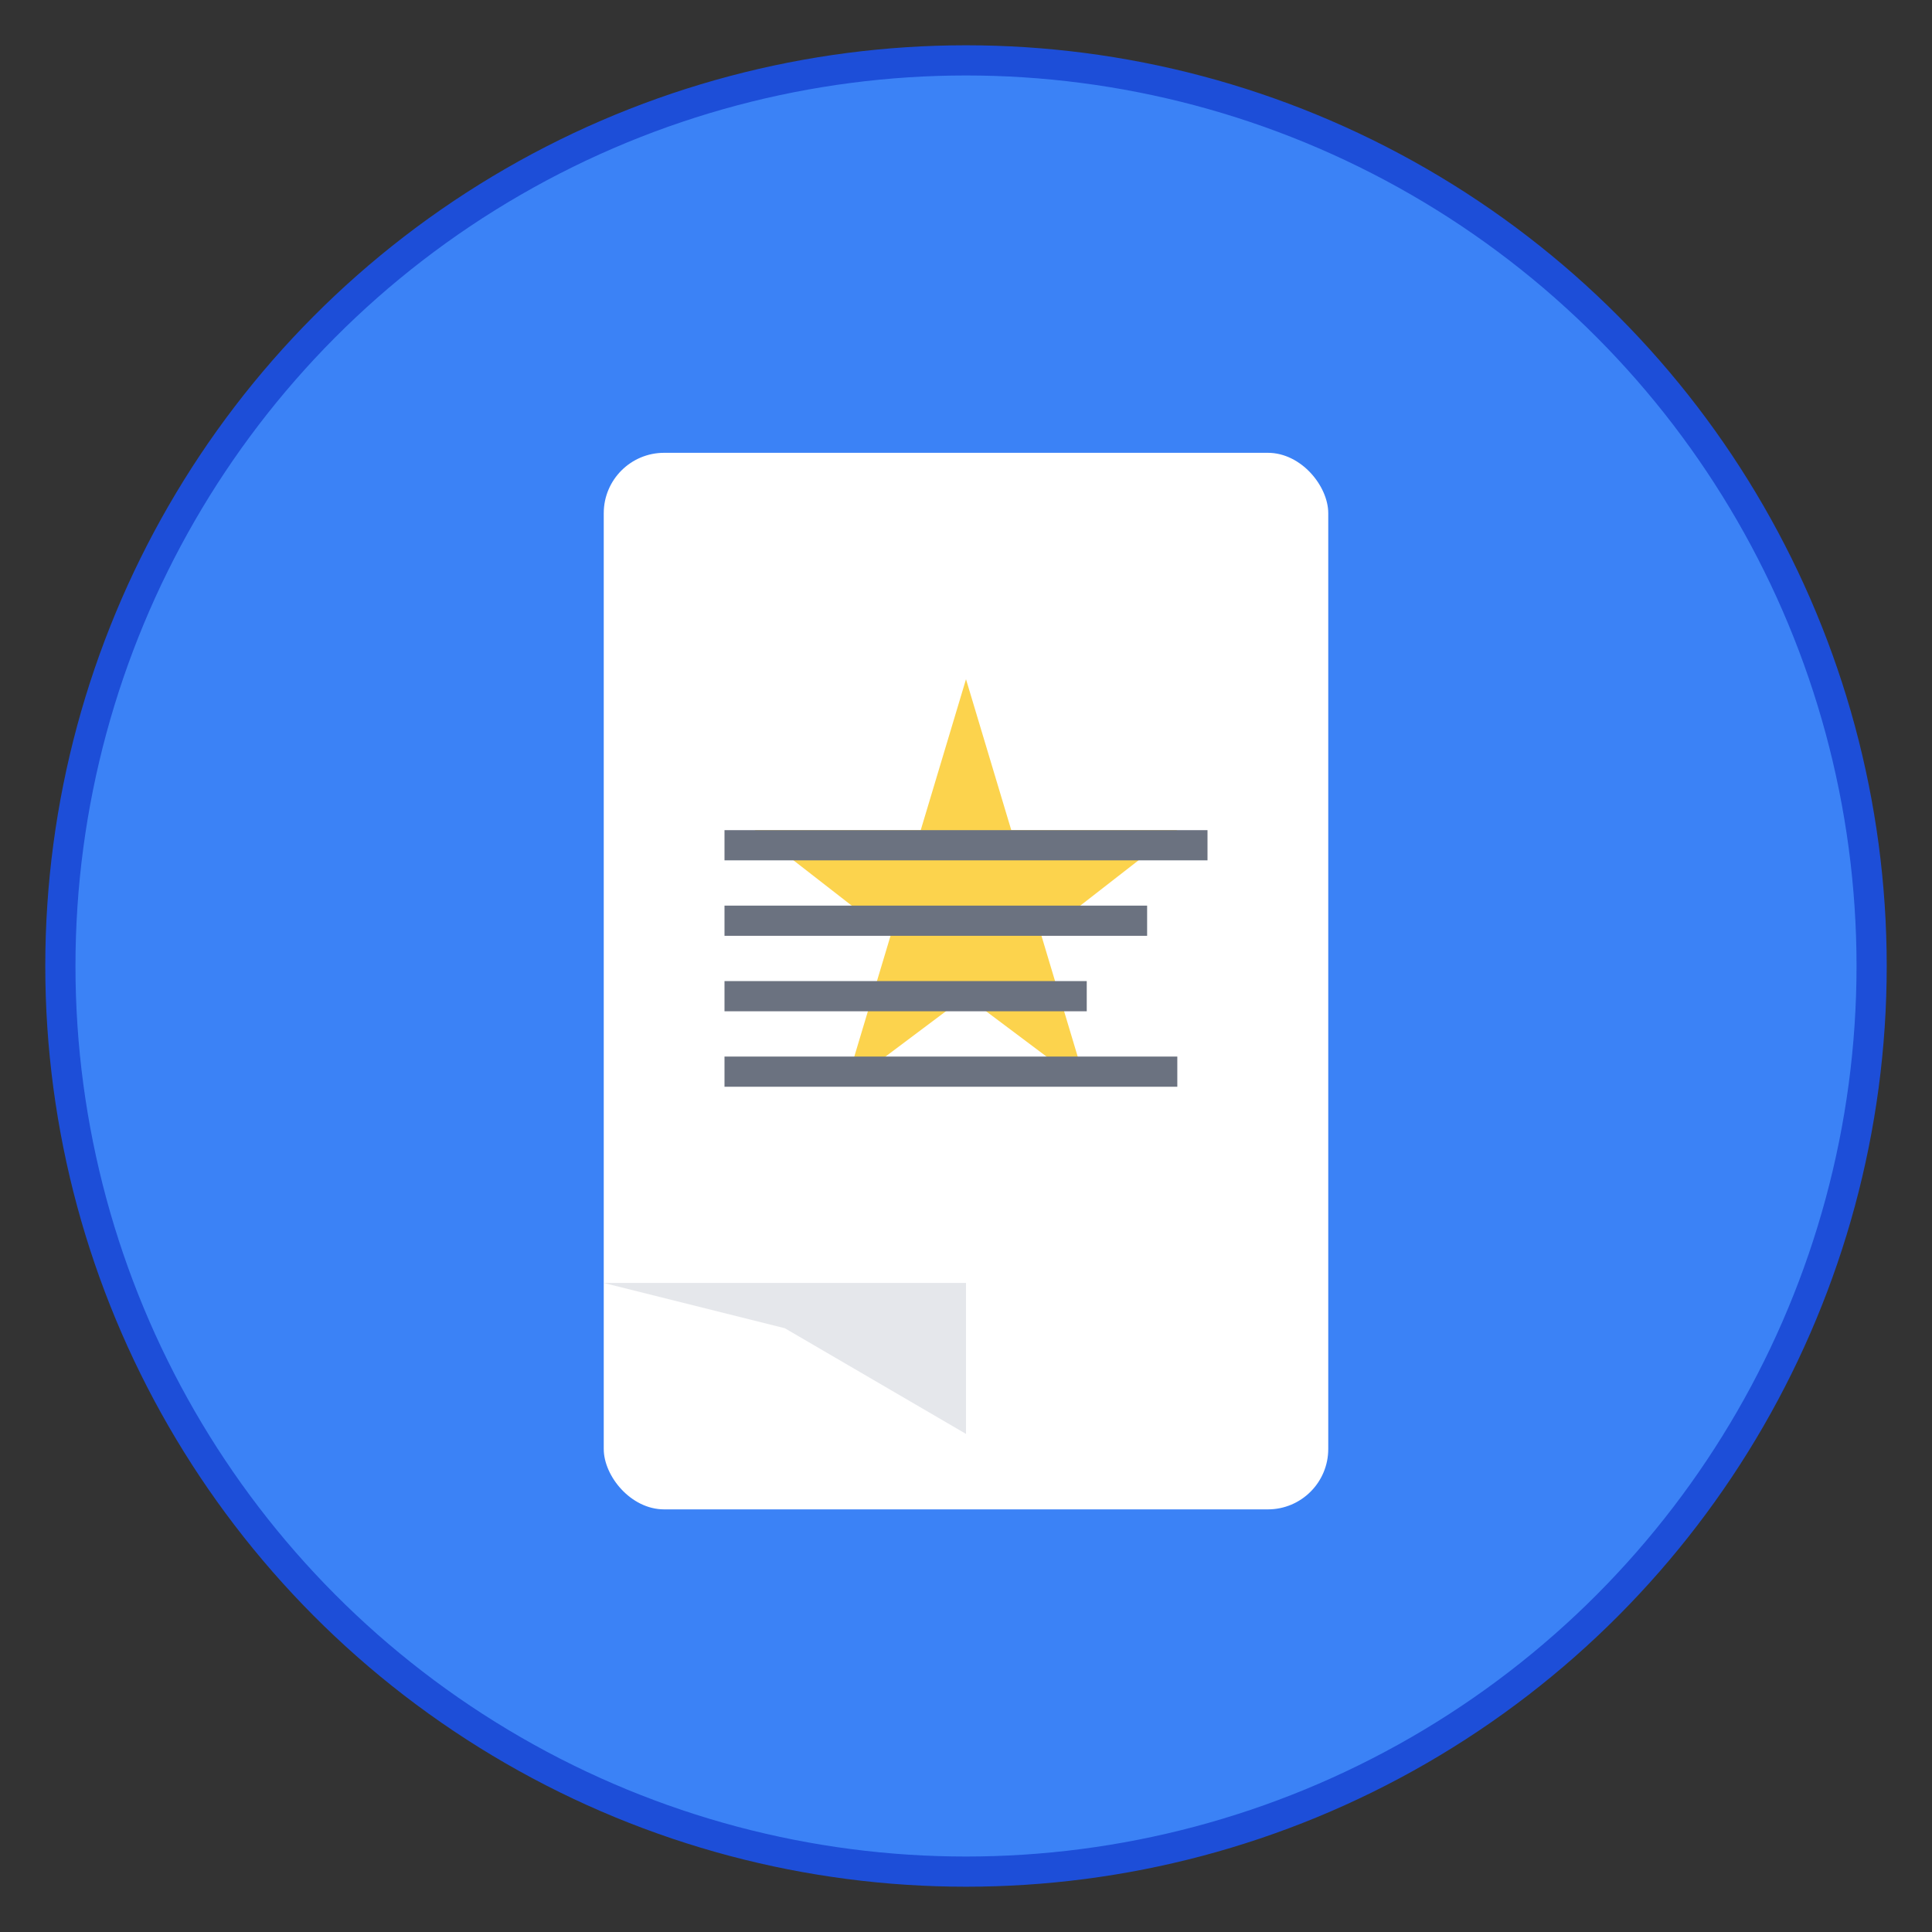 <svg xmlns="http://www.w3.org/2000/svg" viewBox="0 0 128 128" width="128" height="128">
  <rect x="0" y="0" width="128" height="128" fill="#333333" stroke="none"/>
  <!-- Background circle -->
  <circle cx="64" cy="64" r="60" fill="#3B82F6" stroke="#1D4ED8" stroke-width="2"/>

  <!-- Bookmark shape -->
  <rect x="40" y="30" width="48" height="70" rx="4" ry="4" fill="white"/>

  <!-- Star icon -->
  <polygon points="64,45 67,55 78,55 69,62 72,72 64,66 56,72 59,62 50,55 61,55" fill="#FCD34D"/>

  <!-- Text lines -->
  <rect x="48" y="55" width="32" height="2" fill="#6B7280"/>
  <rect x="48" y="60" width="28" height="2" fill="#6B7280"/>
  <rect x="48" y="65" width="24" height="2" fill="#6B7280"/>
  <rect x="48" y="70" width="30" height="2" fill="#6B7280"/>

  <!-- Bookmark corner fold -->
  <polygon points="40,85 64,85 64,95 52,88" fill="#E5E7EB"/>
</svg>